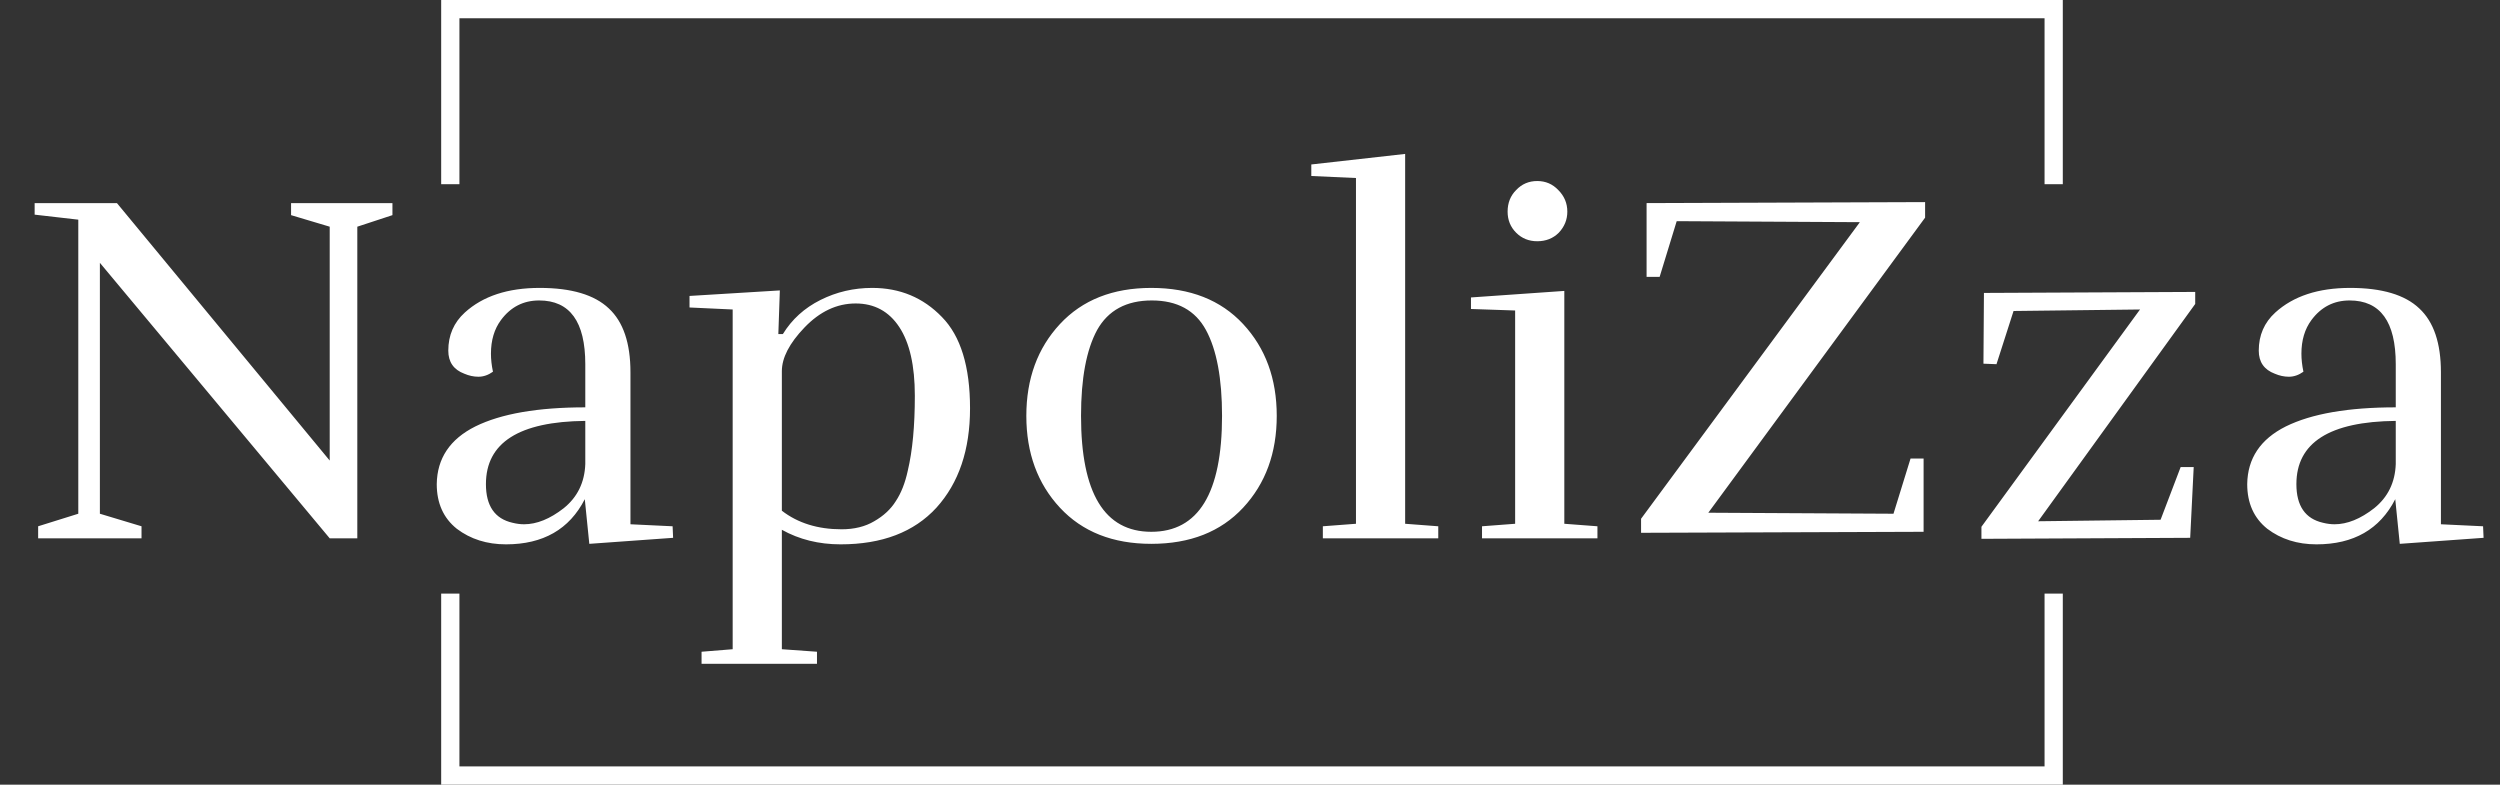 <svg width="274" height="86" viewBox="0 0 274 86" fill="none" xmlns="http://www.w3.org/2000/svg">
<rect x="0" y="0" width="274" height="86" fill="#333333" stroke="none"/>
<path fill-rule="evenodd" clip-rule="evenodd" d="M50.353 2H224.083V20.191H226.083V2V0H224.083H50.353H48.353V2V20.191H50.353V2ZM50.353 65.061H48.353V84V86H50.353H224.083H226.083V84V65.061H224.083V84H50.353V65.061Z" fill="white"/>
<path d="M31.901 22.26H43.011V23.58L39.161 24.845V59H36.136L10.947 28.805V56.305L15.511 57.68V59H4.181V57.68L8.581 56.305V24.075L3.796 23.525V22.26H12.816L36.136 50.475V24.845L31.901 23.58V22.26ZM53.258 53.06C53.258 55.443 54.229 56.855 56.173 57.295C56.613 57.405 57.034 57.46 57.438 57.46C58.831 57.46 60.279 56.873 61.783 55.7C63.286 54.49 64.074 52.877 64.148 50.86V46.13C56.888 46.203 53.258 48.513 53.258 53.06ZM55.458 59.66C53.368 59.66 51.571 59.092 50.068 57.955C48.601 56.782 47.868 55.15 47.868 53.06C47.904 50.237 49.316 48.128 52.103 46.735C54.926 45.342 58.941 44.645 64.148 44.645V39.915C64.148 35.258 62.461 32.93 59.088 32.93C57.364 32.93 55.971 33.645 54.908 35.075C54.174 36.065 53.808 37.293 53.808 38.76C53.808 39.383 53.881 40.043 54.028 40.74C53.514 41.107 52.983 41.29 52.433 41.29C51.919 41.29 51.406 41.18 50.893 40.96C49.719 40.52 49.133 39.677 49.133 38.43C49.133 36.743 49.738 35.35 50.948 34.25C52.928 32.453 55.659 31.555 59.143 31.555C62.626 31.555 65.156 32.307 66.733 33.81C68.309 35.277 69.098 37.605 69.098 40.795V57.46L73.718 57.68L73.773 58.945L64.588 59.605L64.093 54.71C62.406 58.01 59.528 59.66 55.458 59.66ZM85.691 40.685V55.975C87.451 57.332 89.633 58.01 92.236 58.01C93.629 58.01 94.821 57.717 95.811 57.13C96.838 56.543 97.626 55.81 98.176 54.93C98.763 54.05 99.203 52.932 99.496 51.575C100.009 49.412 100.266 46.68 100.266 43.38C100.266 40.08 99.698 37.568 98.561 35.845C97.424 34.122 95.829 33.26 93.776 33.26C91.723 33.26 89.853 34.14 88.166 35.9C86.516 37.623 85.691 39.218 85.691 40.685ZM95.591 31.555C98.634 31.555 101.183 32.618 103.236 34.745C105.289 36.835 106.316 40.172 106.316 44.755C106.316 49.302 105.088 52.932 102.631 55.645C100.174 58.322 96.673 59.66 92.126 59.66C89.743 59.66 87.598 59.128 85.691 58.065V71.155L89.541 71.43V72.75H76.891V71.43L80.301 71.155V33.92L75.571 33.7V32.435L85.471 31.83L85.306 36.615H85.801C86.791 35.002 88.166 33.755 89.926 32.875C91.686 31.995 93.574 31.555 95.591 31.555ZM139.931 45.58C139.931 49.65 138.703 53.005 136.246 55.645C133.79 58.285 130.435 59.605 126.181 59.605C121.965 59.605 118.628 58.285 116.171 55.645C113.715 53.005 112.486 49.65 112.486 45.58C112.486 41.51 113.715 38.155 116.171 35.515C118.628 32.875 121.965 31.555 126.181 31.555C130.435 31.555 133.79 32.875 136.246 35.515C138.703 38.155 139.931 41.51 139.931 45.58ZM118.481 45.58C118.481 54.05 121.048 58.285 126.181 58.285C131.351 58.285 133.936 54.05 133.936 45.58C133.936 41.473 133.35 38.338 132.176 36.175C131.003 34.012 129.023 32.93 126.236 32.93C123.45 32.93 121.451 34.012 120.241 36.175C119.068 38.338 118.481 41.473 118.481 45.58ZM157.634 59H144.984V57.68L148.614 57.405V19.51L143.719 19.29V18.025L154.004 16.87V57.405L157.634 57.68V59ZM171.779 23.195C171.779 24.075 171.467 24.845 170.844 25.505C170.221 26.128 169.432 26.44 168.479 26.44C167.562 26.44 166.792 26.128 166.169 25.505C165.546 24.882 165.234 24.112 165.234 23.195C165.234 22.242 165.546 21.453 166.169 20.83C166.792 20.17 167.562 19.84 168.479 19.84C169.396 19.84 170.166 20.17 170.789 20.83C171.449 21.49 171.779 22.278 171.779 23.195ZM162.429 59V57.68L166.059 57.405V34.03L161.219 33.865V32.6L171.449 31.885V57.405L175.079 57.68V59H162.429ZM180.466 30.345V22.26L210.991 22.15V23.855L187.231 56.195L207.526 56.305L209.396 50.255H210.826V58.285L179.861 58.395V56.855L203.841 24.35L183.766 24.24L181.896 30.345H180.466ZM217.165 57.735L234.545 33.92L220.685 34.085L218.815 39.915L217.385 39.86L217.44 32.105L240.595 31.995V33.315L223.38 57.13L236.8 56.965L239 51.19H240.43L240.045 58.945L217.165 59.055V57.735ZM251.685 53.06C251.685 55.443 252.657 56.855 254.6 57.295C255.04 57.405 255.462 57.46 255.865 57.46C257.259 57.46 258.707 56.873 260.21 55.7C261.714 54.49 262.502 52.877 262.575 50.86V46.13C255.315 46.203 251.685 48.513 251.685 53.06ZM253.885 59.66C251.795 59.66 249.999 59.092 248.495 57.955C247.029 56.782 246.295 55.15 246.295 53.06C246.332 50.237 247.744 48.128 250.53 46.735C253.354 45.342 257.369 44.645 262.575 44.645V39.915C262.575 35.258 260.889 32.93 257.515 32.93C255.792 32.93 254.399 33.645 253.335 35.075C252.602 36.065 252.235 37.293 252.235 38.76C252.235 39.383 252.309 40.043 252.455 40.74C251.942 41.107 251.41 41.29 250.86 41.29C250.347 41.29 249.834 41.18 249.32 40.96C248.147 40.52 247.56 39.677 247.56 38.43C247.56 36.743 248.165 35.35 249.375 34.25C251.355 32.453 254.087 31.555 257.57 31.555C261.054 31.555 263.584 32.307 265.16 33.81C266.737 35.277 267.525 37.605 267.525 40.795V57.46L272.145 57.68L272.2 58.945L263.015 59.605L262.52 54.71C260.834 58.01 257.955 59.66 253.885 59.66Z" fill="white"/>
</svg>

